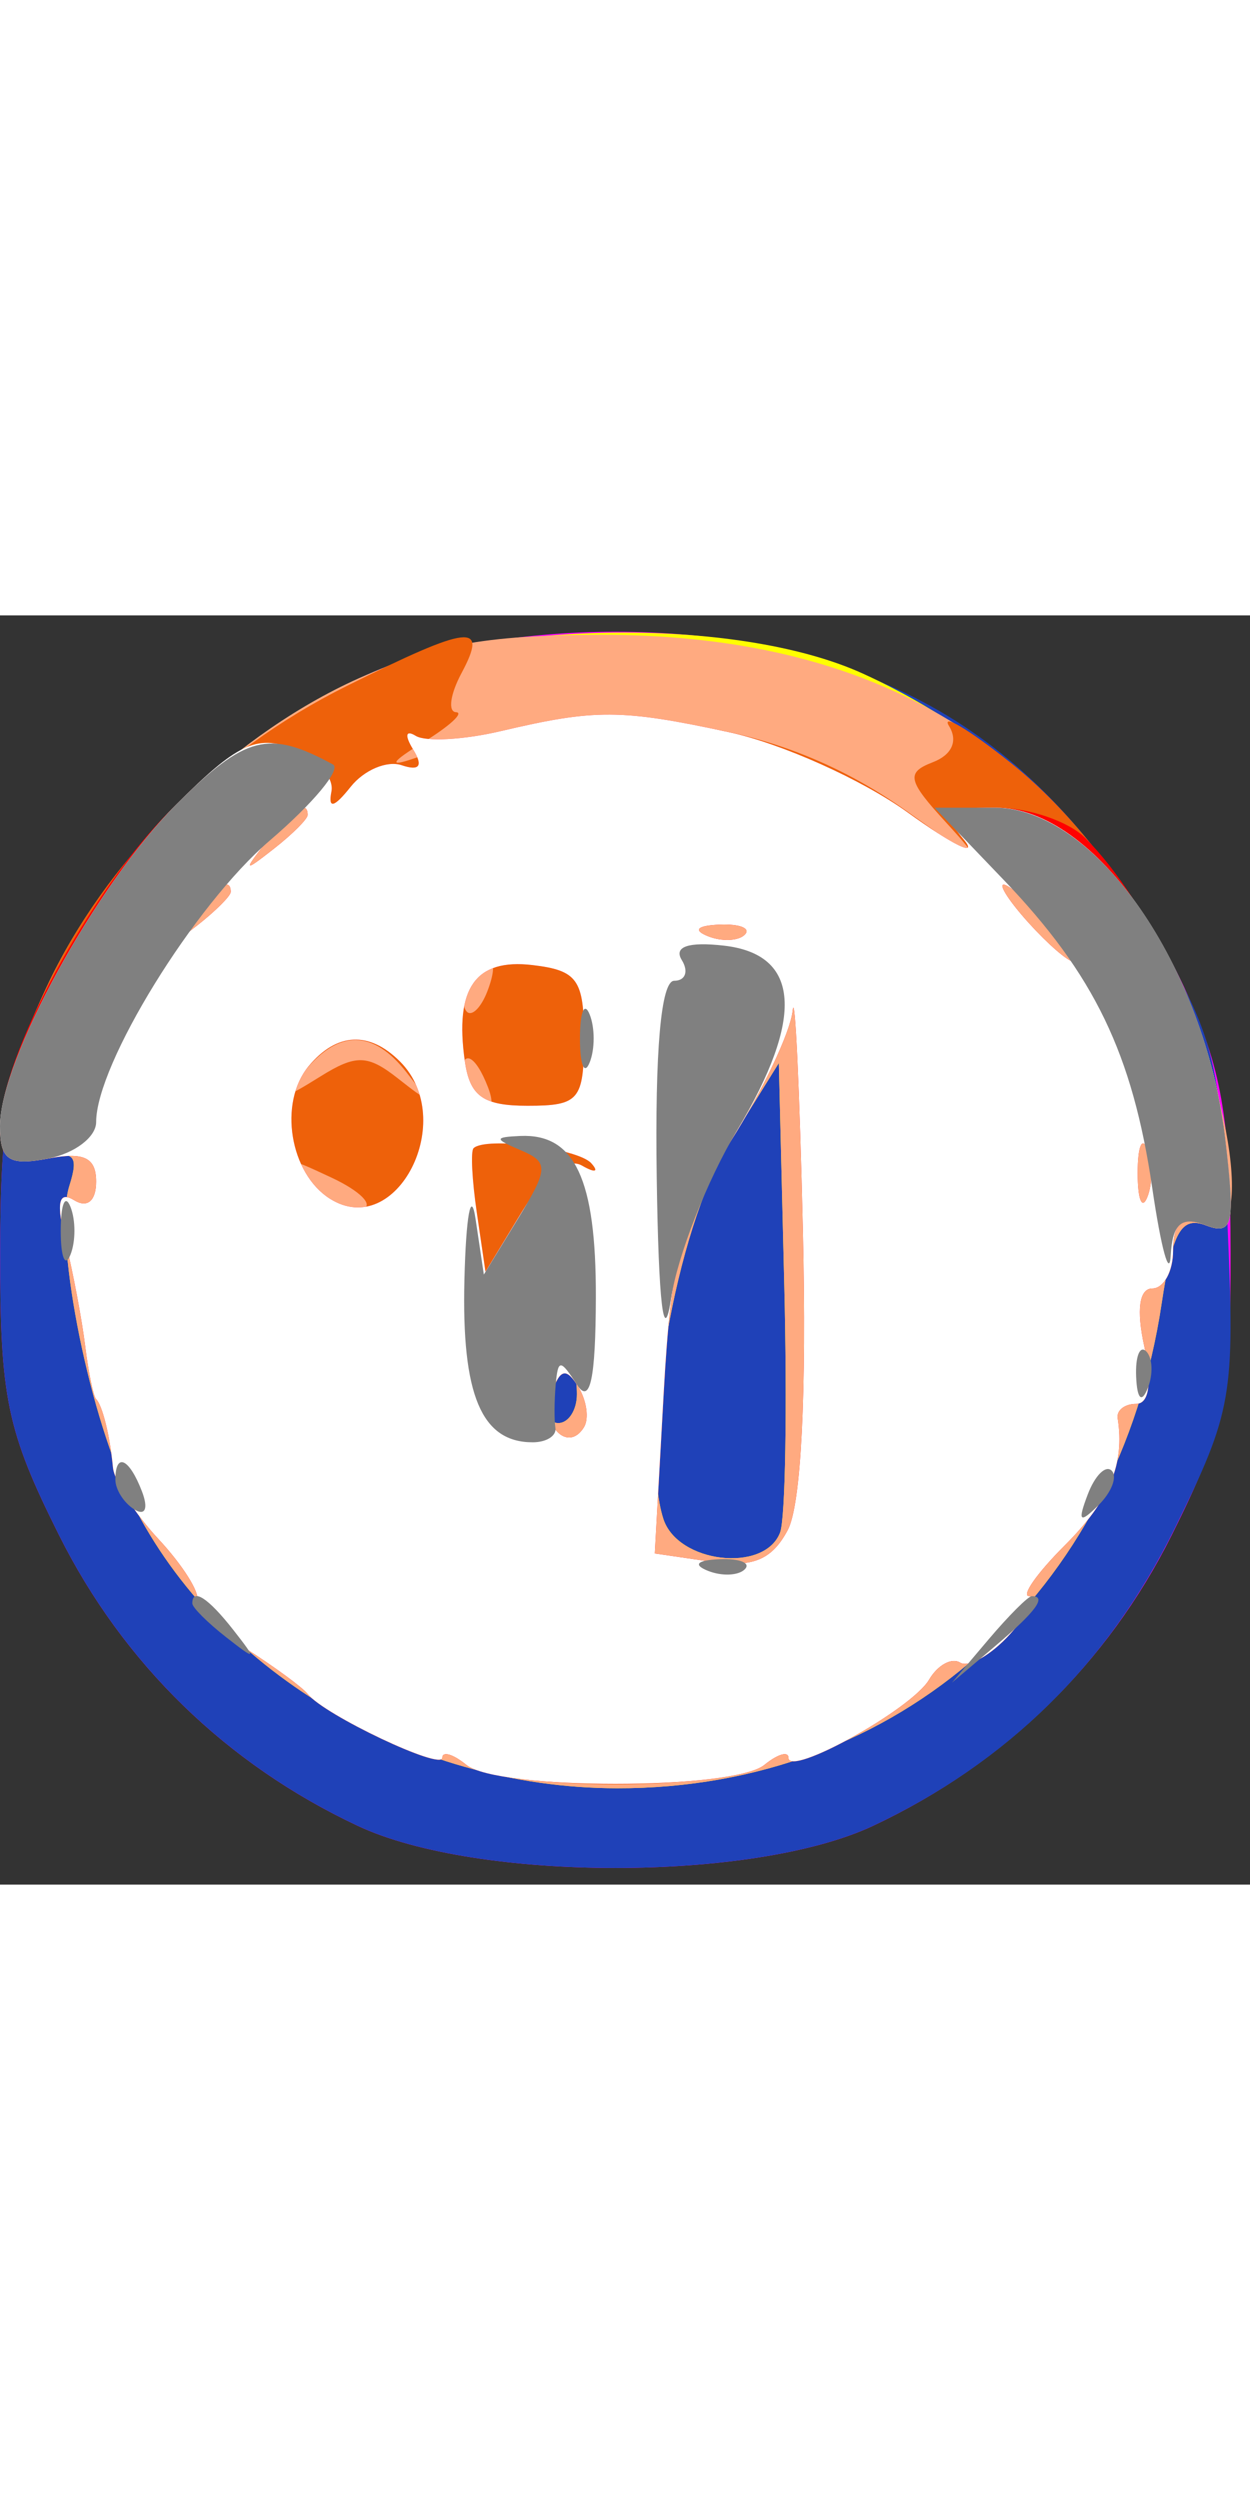 <svg width="33" height="66" viewBox="0 0 65 66" fill="none" xmlns="http://www.w3.org/2000/svg">
<rect x="0" y="0" width="65" height="66" fill="#333333" stroke="none"/>
<path fill-rule="evenodd" clip-rule="evenodd" d="M18.336 3.424C11.748 6.491 5.491 12.748 2.424 19.336C0.476 23.52 0.018 26.13 0.01 33.09C0.001 40.688 0.355 42.39 3.068 47.821C6.413 54.513 11.776 59.734 18.603 62.943C24.816 65.864 39.184 65.864 45.397 62.943C52.224 59.734 57.587 54.513 60.932 47.821C63.645 42.39 63.999 40.688 63.99 33.09C63.982 26.13 63.524 23.52 61.576 19.336C58.509 12.748 52.252 6.491 45.664 3.424C38.293 -0.008 25.707 -0.008 18.336 3.424Z" fill="#FF00FF"/>
<path fill-rule="evenodd" clip-rule="evenodd" d="M18.336 3.424C11.748 6.491 5.491 12.748 2.424 19.336C0.476 23.52 0.018 26.13 0.01 33.09C0.001 40.688 0.355 42.39 3.068 47.821C6.413 54.513 11.776 59.734 18.603 62.943C24.816 65.864 39.184 65.864 45.397 62.943C52.388 59.657 57.635 54.488 61.079 47.492C64.085 41.385 64.221 40.603 63.831 31.679C63.456 23.109 63.119 21.79 59.96 16.547C53.43 5.705 45.041 1.05 32 1.032C25.105 1.022 22.525 1.474 18.336 3.424Z" fill="#1F41B8"/>
<path fill-rule="evenodd" clip-rule="evenodd" d="M18.336 3.424C11.748 6.491 5.491 12.748 2.424 19.336C-0.679 26.001 -0.784 29.018 2.114 28.26C3.858 27.804 4.119 28.051 3.605 29.67C2.797 32.216 4.506 41.157 6.675 45.727C10.977 54.793 21.27 60.974 32.09 60.99C46.735 61.012 58.145 50.855 60.405 35.785C60.966 32.045 61.43 31.228 62.713 31.72C64.108 32.255 64.236 31.639 63.688 27.014C62.527 17.207 55.006 7.626 44.852 3.019C38.256 0.026 25.206 0.225 18.336 3.424ZM40.565 47.692C39.748 49.819 35.224 49.282 34.491 46.971C33.222 42.975 35.155 31.875 37.883 27.488L40.5 23.278L40.783 34.831C40.939 41.185 40.841 46.972 40.565 47.692ZM30 40.5C30 41.325 29.564 42 29.031 42C28.499 42 28.322 41.325 28.638 40.5C28.955 39.675 29.391 39 29.607 39C29.823 39 30 39.675 30 40.5Z" fill="#FFFF00"/>
<path fill-rule="evenodd" clip-rule="evenodd" d="M18.336 3.424C11.748 6.491 5.491 12.748 2.424 19.336C-0.679 26.001 -0.784 29.018 2.114 28.26C3.858 27.804 4.119 28.051 3.605 29.67C2.797 32.216 4.506 41.157 6.675 45.727C10.977 54.793 21.27 60.974 32.09 60.99C46.735 61.012 58.145 50.855 60.405 35.785C60.966 32.045 61.43 31.228 62.713 31.72C65.541 32.805 63.607 22.604 59.779 16.248C53.537 5.882 44.381 0.993 31.239 1.01C25.179 1.017 22.38 1.541 18.336 3.424ZM40.565 47.692C39.748 49.819 35.224 49.282 34.491 46.971C33.222 42.975 35.155 31.875 37.883 27.488L40.5 23.278L40.783 34.831C40.939 41.185 40.841 46.972 40.565 47.692ZM30 40.5C30 41.325 29.564 42 29.031 42C28.499 42 28.322 41.325 28.638 40.5C28.955 39.675 29.391 39 29.607 39C29.823 39 30 39.675 30 40.5Z" fill="#FFAA80"/>
<path fill-rule="evenodd" clip-rule="evenodd" d="M18.018 3.678C11.135 7.108 5.468 12.799 2.424 19.336C-0.817 26.298 -0.795 28.875 2.5 28.245C4.362 27.889 5 28.194 5 29.442C5 30.446 4.541 30.834 3.855 30.41C3.04 29.907 2.914 30.539 3.416 32.601C3.804 34.196 4.261 36.625 4.432 38C4.602 39.375 4.856 40.612 4.996 40.75C5.326 41.075 5.718 42.66 5.875 44.311C5.944 45.033 7.012 46.712 8.25 48.042C9.487 49.373 10.39 50.799 10.256 51.212C10.122 51.624 11.247 52.748 12.756 53.708C14.265 54.668 15.725 55.739 16 56.087C16.86 57.177 23 60.085 23 59.403C23 59.047 23.563 59.213 24.25 59.772C24.938 60.331 28.425 60.789 32 60.789C35.575 60.789 39.063 60.331 39.75 59.772C40.438 59.213 41 59.047 41 59.403C41 60.436 47.415 56.874 48.311 55.343C48.758 54.581 49.485 54.182 49.928 54.455C50.371 54.729 51.538 54.063 52.521 52.976C53.505 51.889 53.954 51 53.519 51C53.083 51 53.914 49.814 55.364 48.364C57.707 46.02 58.494 44.131 58.118 41.75C58.053 41.337 58.486 41 59.079 41C59.759 41 59.915 39.887 59.5 38C59.085 36.113 59.241 35 59.921 35C60.514 35 61 34.114 61 33.031C61 31.608 61.46 31.239 62.659 31.699C64.122 32.261 64.244 31.705 63.688 27.014C62.913 20.468 58.062 12.045 52.538 7.651C50.359 5.918 48.925 5.066 49.351 5.757C49.826 6.527 49.5 7.255 48.509 7.635C47.102 8.175 47.191 8.583 49.196 10.771C51.209 12.968 50.955 12.896 47.177 10.199C39.976 5.056 31.153 4.111 21.5 7.447C20.17 7.907 20.337 7.625 22 6.605C23.375 5.761 24.147 5.055 23.715 5.035C23.283 5.016 23.411 4.1 24 3C25.41 0.365 24.449 0.474 18.018 3.678ZM16 10.378C16 10.585 15.213 11.373 14.25 12.128C12.664 13.371 12.629 13.336 13.872 11.75C15.179 10.084 16 9.555 16 10.378ZM12 14.378C12 14.585 11.213 15.373 10.25 16.128C8.664 17.371 8.629 17.336 9.872 15.75C11.179 14.084 12 13.555 12 14.378ZM54.5 16C55.495 17.1 56.085 18 55.81 18C55.535 18 54.495 17.1 53.5 16C52.505 14.9 51.915 14 52.19 14C52.465 14 53.505 14.9 54.5 16ZM38.729 16.604C38.397 16.936 37.534 16.972 36.813 16.683C36.015 16.364 36.252 16.127 37.417 16.079C38.471 16.036 39.061 16.272 38.729 16.604ZM25.345 19.543C25.019 20.392 24.538 20.872 24.276 20.61C24.014 20.348 24.096 19.653 24.459 19.067C25.445 17.471 26.021 17.781 25.345 19.543ZM40.962 47.566C40.133 49.12 39.137 49.527 36.954 49.206L34.049 48.78L34.512 40.444C34.907 33.346 35.424 31.401 37.988 27.358C39.645 24.746 41.098 21.684 41.218 20.554C41.338 19.424 41.578 24.575 41.751 32C41.95 40.531 41.659 46.261 40.962 47.566ZM21.128 23.75C22.385 25.353 22.346 25.379 20.669 24.06C19.119 22.842 18.504 22.828 16.669 23.971C14.692 25.202 14.622 25.174 15.872 23.661C17.639 21.523 19.405 21.553 21.128 23.75ZM25.382 24.552C25.723 25.442 25.555 25.843 24.989 25.493C24.445 25.157 24 24.459 24 23.941C24 22.503 24.717 22.82 25.382 24.552ZM59.662 30.25C59.385 30.938 59.158 30.375 59.158 29C59.158 27.625 59.385 27.063 59.662 27.75C59.94 28.438 59.94 29.563 59.662 30.25ZM18.869 30.866C18.283 31.067 17.07 30.499 16.174 29.603C14.668 28.097 14.749 28.069 17.24 29.237C18.722 29.931 19.455 30.665 18.869 30.866ZM30.365 42.219C29.506 43.608 28.054 42.024 28.683 40.384C29.148 39.172 29.452 39.114 30.073 40.118C30.51 40.826 30.642 41.771 30.365 42.219Z" fill="#EE610A"/>
<path fill-rule="evenodd" clip-rule="evenodd" d="M26.025 6.022C24.113 6.472 22.131 6.581 21.62 6.265C21.091 5.938 21.033 6.244 21.485 6.975C22.014 7.832 21.816 8.104 20.889 7.792C20.125 7.535 18.931 8.039 18.236 8.912C17.366 10.004 17.054 10.08 17.236 9.154C17.381 8.414 16.477 7.412 15.226 6.927C13.321 6.19 12.295 6.705 8.891 10.109C4.667 14.333 0.027 22.955 0.01 26.611C0.002 28.326 0.47 28.633 2.5 28.245C4.362 27.889 5 28.194 5 29.442C5 30.446 4.541 30.834 3.855 30.41C3.04 29.907 2.914 30.539 3.416 32.601C3.804 34.196 4.261 36.625 4.432 38C4.602 39.375 4.856 40.612 4.996 40.75C5.326 41.075 5.718 42.66 5.875 44.311C5.944 45.033 7.012 46.712 8.25 48.042C9.488 49.373 10.39 50.799 10.256 51.212C10.122 51.624 11.247 52.748 12.756 53.708C14.265 54.668 15.725 55.739 16 56.087C16.86 57.177 23 60.085 23 59.403C23 59.047 23.562 59.213 24.25 59.772C25.874 61.093 38.126 61.093 39.75 59.772C40.438 59.213 41 59.047 41 59.403C41 60.436 47.415 56.874 48.311 55.343C48.758 54.581 49.485 54.182 49.928 54.455C50.371 54.729 51.538 54.063 52.521 52.976C53.505 51.889 53.954 51 53.519 51C53.083 51 53.914 49.814 55.364 48.364C57.707 46.02 58.494 44.131 58.118 41.75C58.053 41.337 58.486 41 59.079 41C59.759 41 59.915 39.887 59.5 38C59.085 36.113 59.241 35 59.921 35C60.514 35 61 34.114 61 33.031C61 31.608 61.46 31.239 62.659 31.699C64.12 32.26 64.244 31.707 63.694 27.066C63.096 22.019 59.759 14.902 56.428 11.571C55.564 10.707 53.484 10 51.806 10C49.073 10 48.898 10.175 50.128 11.674C50.882 12.595 49.565 11.953 47.199 10.246C44.834 8.54 40.649 6.662 37.9 6.072C32.279 4.867 30.961 4.861 26.025 6.022ZM16 10.378C16 10.585 15.213 11.373 14.25 12.128C12.664 13.371 12.629 13.336 13.872 11.75C15.179 10.084 16 9.555 16 10.378ZM12 14.378C12 14.585 11.213 15.373 10.25 16.128C8.664 17.371 8.629 17.336 9.872 15.75C11.179 14.084 12 13.555 12 14.378ZM54.5 16C55.495 17.1 56.085 18 55.81 18C55.535 18 54.495 17.1 53.5 16C52.505 14.9 51.915 14 52.19 14C52.465 14 53.505 14.9 54.5 16ZM38.729 16.604C38.397 16.936 37.534 16.972 36.813 16.683C36.015 16.364 36.252 16.127 37.417 16.079C38.471 16.036 39.061 16.272 38.729 16.604ZM30.369 22C30.364 25.203 30.115 25.5 27.432 25.5C25.125 25.5 24.43 25.005 24.171 23.177C23.633 19.383 24.722 17.835 27.682 18.183C30.033 18.46 30.374 18.943 30.369 22ZM40.962 47.566C40.133 49.12 39.137 49.527 36.954 49.206L34.049 48.78L34.512 40.444C34.907 33.346 35.424 31.401 37.988 27.358C39.645 24.746 41.098 21.684 41.218 20.554C41.338 19.424 41.578 24.575 41.751 32C41.95 40.531 41.659 46.261 40.962 47.566ZM20.8 23.2C23.826 26.226 20.628 32.509 17.166 30.34C15.069 29.026 14.47 25.343 16.046 23.445C17.506 21.686 19.199 21.599 20.8 23.2ZM30.743 28.486C31.159 28.945 30.944 29.001 30.265 28.611C29.497 28.169 28.316 29.076 27.138 31.013L25.245 34.126L24.795 31.057C24.547 29.369 24.47 27.863 24.624 27.709C25.238 27.096 30.033 27.705 30.743 28.486ZM59.662 30.25C59.385 30.938 59.158 30.375 59.158 29C59.158 27.625 59.385 27.063 59.662 27.75C59.94 28.438 59.94 29.563 59.662 30.25ZM30.365 42.219C29.506 43.608 28.054 42.024 28.683 40.384C29.148 39.172 29.452 39.114 30.073 40.118C30.51 40.826 30.642 41.771 30.365 42.219Z" fill="#FF0000"/>
<path fill-rule="evenodd" clip-rule="evenodd" d="M26.025 6.022C24.113 6.472 22.131 6.581 21.62 6.265C21.091 5.938 21.033 6.244 21.485 6.975C22.014 7.832 21.816 8.104 20.889 7.792C20.125 7.535 18.931 8.039 18.236 8.912C17.366 10.004 17.054 10.08 17.236 9.154C17.381 8.414 16.477 7.412 15.226 6.927C13.333 6.194 12.319 6.681 9.155 9.845C5.002 13.998 0 23.129 0 26.558C0 28.328 0.456 28.635 2.5 28.245C4.362 27.889 5 28.194 5 29.442C5 30.446 4.541 30.834 3.855 30.41C3.04 29.907 2.914 30.539 3.416 32.601C3.804 34.196 4.261 36.625 4.432 38C4.602 39.375 4.856 40.612 4.996 40.75C5.326 41.075 5.718 42.66 5.875 44.311C5.944 45.033 7.012 46.712 8.25 48.042C9.488 49.373 10.39 50.799 10.256 51.212C10.122 51.624 11.247 52.748 12.756 53.708C14.265 54.668 15.725 55.739 16 56.087C16.86 57.177 23 60.085 23 59.403C23 59.047 23.562 59.213 24.25 59.772C25.874 61.093 38.126 61.093 39.75 59.772C40.438 59.213 41 59.047 41 59.403C41 60.436 47.415 56.874 48.311 55.343C48.758 54.581 49.485 54.182 49.928 54.455C50.371 54.729 51.538 54.063 52.521 52.976C53.505 51.889 53.954 51 53.519 51C53.083 51 53.914 49.814 55.364 48.364C57.707 46.02 58.494 44.131 58.118 41.75C58.053 41.337 58.486 41 59.079 41C59.759 41 59.915 39.887 59.5 38C59.085 36.113 59.241 35 59.921 35C60.514 35 61 34.114 61 33.031C61 31.608 61.46 31.239 62.659 31.699C64.116 32.259 64.245 31.713 63.713 27.222C62.651 18.256 56.934 10 51.789 10C49.072 10 48.898 10.175 50.128 11.674C50.882 12.595 49.565 11.953 47.199 10.246C44.834 8.54 40.649 6.662 37.9 6.072C32.279 4.867 30.961 4.861 26.025 6.022ZM16 10.378C16 10.585 15.213 11.373 14.25 12.128C12.664 13.371 12.629 13.336 13.872 11.75C15.179 10.084 16 9.555 16 10.378ZM12 14.378C12 14.585 11.213 15.373 10.25 16.128C8.664 17.371 8.629 17.336 9.872 15.75C11.179 14.084 12 13.555 12 14.378ZM54.5 16C55.495 17.1 56.085 18 55.81 18C55.535 18 54.495 17.1 53.5 16C52.505 14.9 51.915 14 52.19 14C52.465 14 53.505 14.9 54.5 16ZM38.729 16.604C38.397 16.936 37.534 16.972 36.813 16.683C36.015 16.364 36.252 16.127 37.417 16.079C38.471 16.036 39.061 16.272 38.729 16.604ZM30.369 22C30.364 25.203 30.115 25.5 27.432 25.5C25.125 25.5 24.43 25.005 24.171 23.177C23.633 19.383 24.722 17.835 27.682 18.183C30.033 18.46 30.374 18.943 30.369 22ZM40.962 47.566C40.133 49.12 39.137 49.527 36.954 49.206L34.049 48.78L34.512 40.444C34.907 33.346 35.424 31.401 37.988 27.358C39.645 24.746 41.098 21.684 41.218 20.554C41.338 19.424 41.578 24.575 41.751 32C41.95 40.531 41.659 46.261 40.962 47.566ZM20.8 23.2C23.826 26.226 20.628 32.509 17.166 30.34C15.069 29.026 14.47 25.343 16.046 23.445C17.506 21.686 19.199 21.599 20.8 23.2ZM30.743 28.486C31.159 28.945 30.944 29.001 30.265 28.611C29.497 28.169 28.316 29.076 27.138 31.013L25.245 34.126L24.795 31.057C24.547 29.369 24.47 27.863 24.624 27.709C25.238 27.096 30.033 27.705 30.743 28.486ZM59.662 30.25C59.385 30.938 59.158 30.375 59.158 29C59.158 27.625 59.385 27.063 59.662 27.75C59.94 28.438 59.94 29.563 59.662 30.25ZM30.365 42.219C29.506 43.608 28.054 42.024 28.683 40.384C29.148 39.172 29.452 39.114 30.073 40.118C30.51 40.826 30.642 41.771 30.365 42.219Z" fill="white"/>
<path fill-rule="evenodd" clip-rule="evenodd" d="M9.156 9.844C5.002 13.998 0 23.129 0 26.558C0 28.328 0.456 28.635 2.5 28.245C3.875 27.982 5 27.129 5 26.35C5 23.347 10.105 15.066 14.025 11.711C16.282 9.779 17.762 7.998 17.314 7.753C13.977 5.931 12.757 6.243 9.156 9.844ZM52.187 13.75C56.904 18.674 58.895 22.801 59.917 29.776C60.379 32.924 60.811 34.502 60.878 33.281C60.968 31.647 61.437 31.23 62.659 31.699C64.116 32.259 64.245 31.713 63.713 27.222C62.642 18.184 56.938 10 51.708 10H48.594L52.187 13.75ZM35.453 17.923C35.819 18.515 35.641 19 35.059 19C34.373 19 34.053 22.608 34.15 29.25C34.247 35.829 34.515 38.067 34.9 35.5C35.23 33.3 36.771 29.378 38.324 26.786C41.847 20.905 41.615 17.627 37.644 17.173C35.795 16.962 35.022 17.226 35.453 17.923ZM30.158 22C30.158 23.375 30.385 23.938 30.662 23.25C30.94 22.563 30.94 21.438 30.662 20.75C30.385 20.063 30.158 20.625 30.158 22ZM27.095 27.82C28.536 28.435 28.52 28.777 26.925 31.389L25.16 34.277L24.73 31.389C24.493 29.8 24.232 31.223 24.15 34.55C24.001 40.542 25.034 43 27.7 43C28.415 43 28.947 42.663 28.882 42.25C28.816 41.837 28.823 40.825 28.897 40C29.016 38.667 29.138 38.667 30 40C30.685 41.06 30.974 39.725 30.985 35.45C31 29.311 29.888 26.942 27.05 27.07C25.688 27.132 25.693 27.223 27.095 27.82ZM3.158 32C3.158 33.375 3.385 33.938 3.662 33.25C3.94 32.563 3.94 31.438 3.662 30.75C3.385 30.063 3.158 30.625 3.158 32ZM59.079 39.583C59.127 40.748 59.364 40.985 59.683 40.188C59.972 39.466 59.936 38.603 59.604 38.271C59.272 37.939 59.036 38.529 59.079 39.583ZM6 44.941C6 45.459 6.445 46.157 6.989 46.493C7.555 46.843 7.723 46.442 7.382 45.552C6.717 43.82 6 43.503 6 44.941ZM56.564 45.707C56.022 47.132 56.136 47.247 57.124 46.267C57.808 45.588 58.115 44.781 57.807 44.474C57.499 44.166 56.94 44.721 56.564 45.707ZM36.813 49.683C37.534 49.972 38.397 49.936 38.729 49.604C39.061 49.272 38.471 49.036 37.417 49.079C36.252 49.127 36.015 49.364 36.813 49.683ZM10 51.378C10 51.585 10.787 52.373 11.75 53.128C13.336 54.371 13.371 54.336 12.128 52.75C10.821 51.084 10 50.555 10 51.378ZM51.405 53.25L49.5 55.5L51.75 53.595C53.864 51.805 54.455 51 53.655 51C53.465 51 52.453 52.013 51.405 53.25Z" fill="#808080"/>
</svg>
